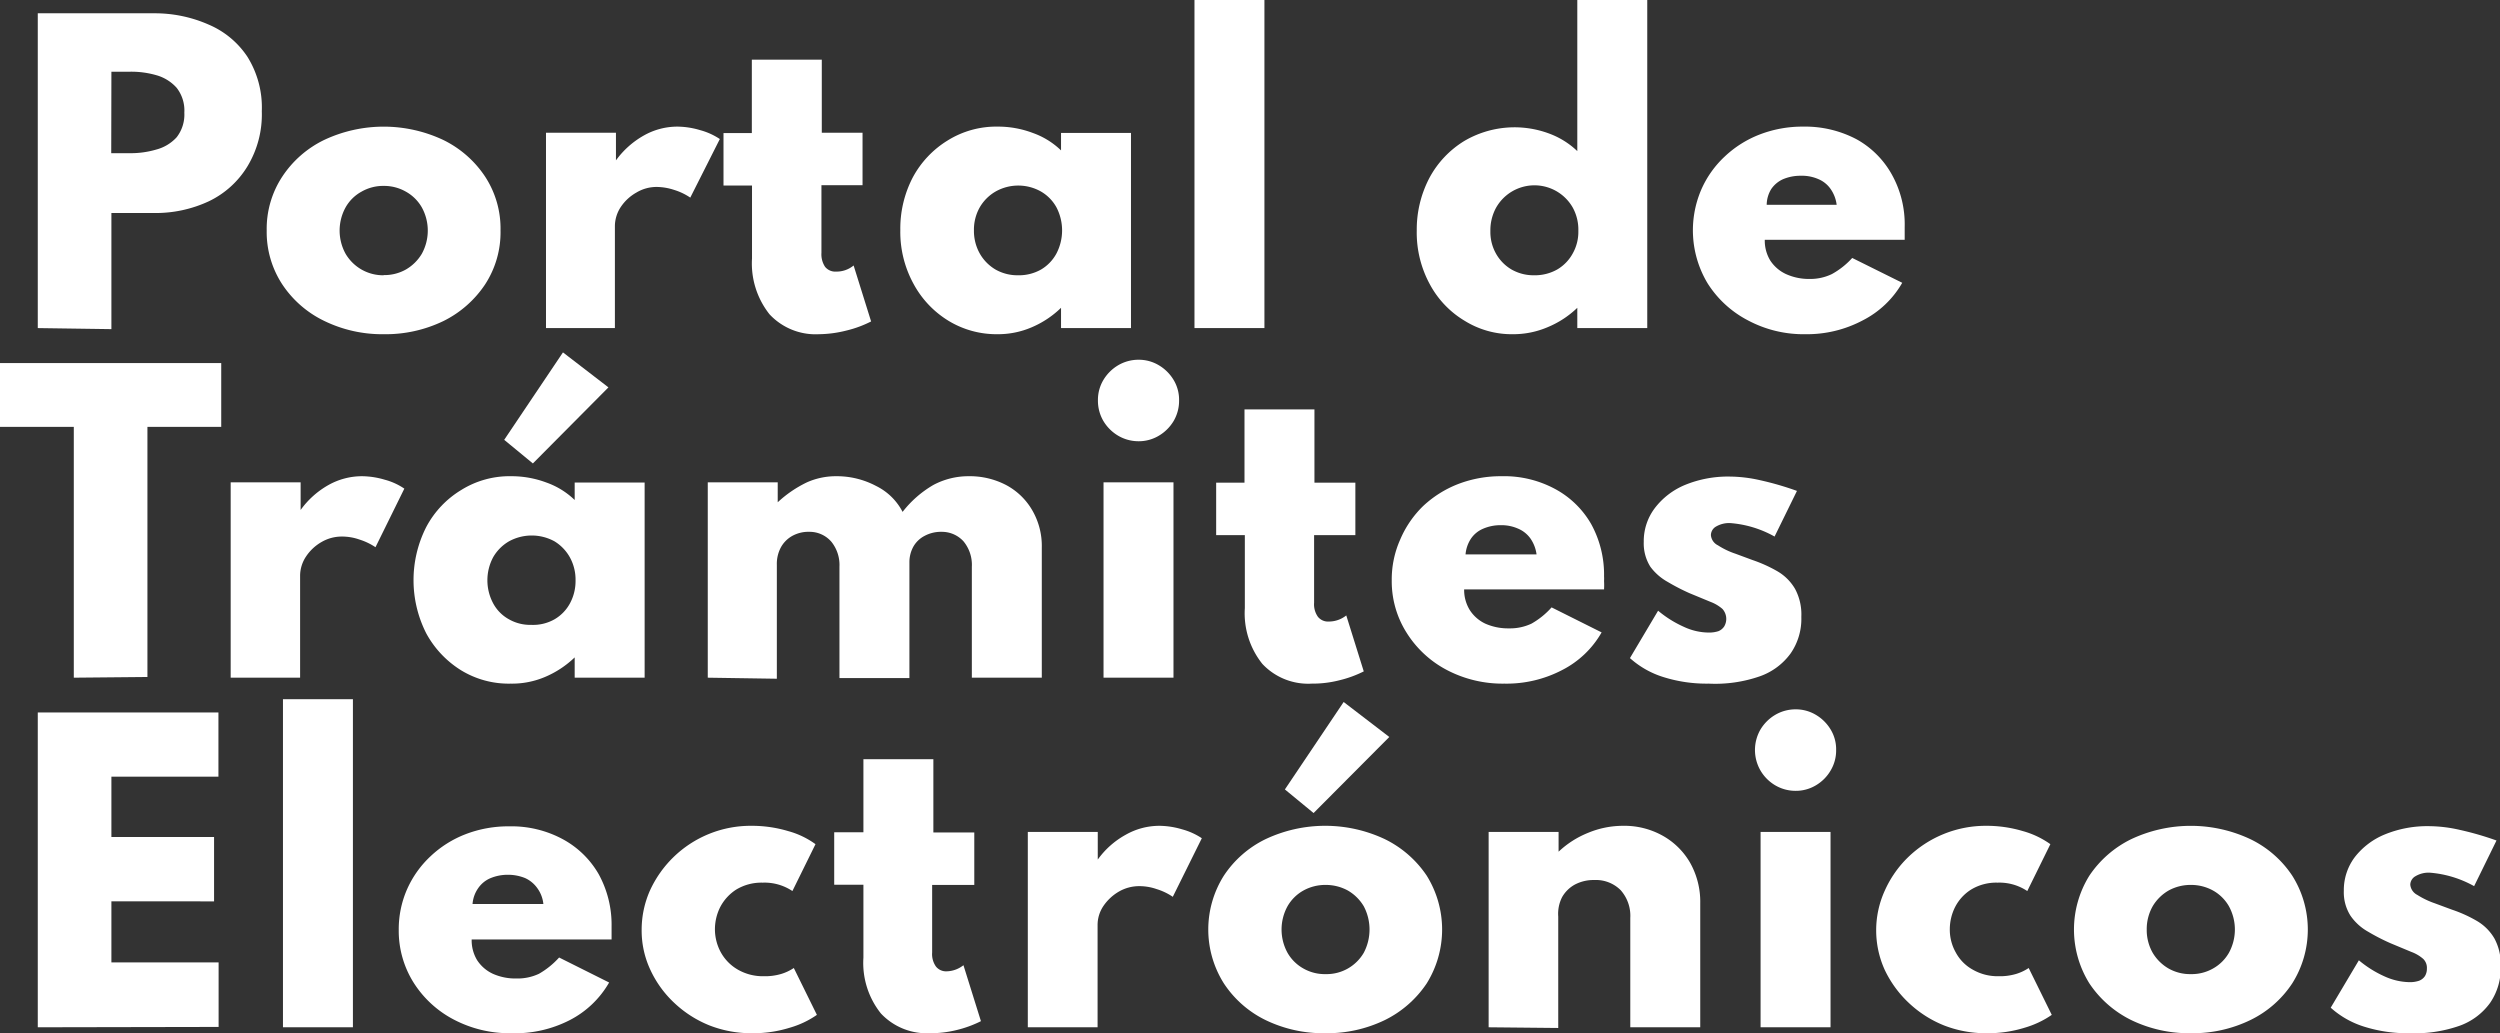<svg id="Capa_1" data-name="Capa 1" xmlns="http://www.w3.org/2000/svg" viewBox="0 0 142.95 59.08"><rect x="0" y="0" width="142.95" height="59.08" fill="#333333" stroke="none"/><defs><style>.cls-1{fill:#fff;}</style></defs><path class="cls-1" d="M3.79,22.35v-18h6.65A7.63,7.63,0,0,1,13.57,5a5,5,0,0,1,2.21,1.84,5.47,5.47,0,0,1,.82,3.11,5.73,5.73,0,0,1-.82,3.15,5.21,5.21,0,0,1-2.21,2,7.19,7.19,0,0,1-3.13.67H8v6.64Zm4.2-10h1.1a5.19,5.19,0,0,0,1.48-.21,2.41,2.41,0,0,0,1.16-.7,2.11,2.11,0,0,0,.44-1.41,2.1,2.1,0,0,0-.44-1.42,2.44,2.44,0,0,0-1.16-.72,5.19,5.19,0,0,0-1.48-.2H8Z" transform="translate(-1.63 -3.59)"/><path class="cls-1" d="M23.57,22.7a7.55,7.55,0,0,1-3.4-.76,6,6,0,0,1-2.4-2.09,5.46,5.46,0,0,1-.89-3.08,5.43,5.43,0,0,1,.89-3.08,6,6,0,0,1,2.4-2.1,8,8,0,0,1,6.8,0,6.05,6.05,0,0,1,2.4,2.1,5.43,5.43,0,0,1,.88,3.08,5.45,5.45,0,0,1-.88,3.08A6.11,6.11,0,0,1,27,21.94,7.58,7.58,0,0,1,23.57,22.7Zm0-3.38A2.51,2.51,0,0,0,24.84,19a2.53,2.53,0,0,0,.91-.9,2.75,2.75,0,0,0,0-2.65,2.38,2.38,0,0,0-.91-.9,2.51,2.51,0,0,0-1.27-.33,2.48,2.48,0,0,0-1.27.33,2.32,2.32,0,0,0-.91.9,2.75,2.75,0,0,0,0,2.65,2.49,2.49,0,0,0,2.18,1.23Z" transform="translate(-1.63 -3.59)"/><path class="cls-1" d="M32.85,22.35V11.18h4v1.58a5,5,0,0,1,1.59-1.42,3.9,3.9,0,0,1,1.93-.51,4.66,4.66,0,0,1,1.29.2,3.82,3.82,0,0,1,1.13.51L41.1,14.89a3.41,3.41,0,0,0-.92-.44,3.25,3.25,0,0,0-1-.17,2.23,2.23,0,0,0-1.16.32,2.6,2.6,0,0,0-.89.82,2,2,0,0,0-.34,1.09v5.84Z" transform="translate(-1.63 -3.59)"/><path class="cls-1" d="M48.46,22.7a3.6,3.6,0,0,1-2.83-1.14,4.68,4.68,0,0,1-1-3.19V14.2H43v-3h1.62V7h4v4.18h2.33v3H48.6v3.87a1.29,1.29,0,0,0,.21.8.75.75,0,0,0,.63.27,1.53,1.53,0,0,0,1-.35l1,3.2a6.34,6.34,0,0,1-1.41.52A6.64,6.64,0,0,1,48.46,22.7Z" transform="translate(-1.63 -3.59)"/><path class="cls-1" d="M58.65,22.7a5.28,5.28,0,0,1-2.79-.77,5.57,5.57,0,0,1-2-2.12,6.18,6.18,0,0,1-.75-3.07,6.33,6.33,0,0,1,.71-3,5.56,5.56,0,0,1,2-2.12,5.25,5.25,0,0,1,2.86-.79,5.6,5.6,0,0,1,2,.36,4.48,4.48,0,0,1,1.62,1v-1h4V22.35h-4V21.19a5.47,5.47,0,0,1-1.69,1.12A4.87,4.87,0,0,1,58.65,22.7Zm1.2-3.37A2.55,2.55,0,0,0,61.16,19a2.36,2.36,0,0,0,.88-.92,2.86,2.86,0,0,0,0-2.63,2.36,2.36,0,0,0-.89-.91,2.64,2.64,0,0,0-2.59,0,2.48,2.48,0,0,0-.91.91,2.59,2.59,0,0,0-.33,1.32,2.63,2.63,0,0,0,.33,1.31,2.48,2.48,0,0,0,.9.92A2.54,2.54,0,0,0,59.85,19.33Z" transform="translate(-1.63 -3.59)"/><path class="cls-1" d="M69.93,22.35V3.59h4V22.35Z" transform="translate(-1.63 -3.59)"/><path class="cls-1" d="M88.13,22.7a5.1,5.1,0,0,1-2.74-.76,5.41,5.41,0,0,1-2-2.09,6.19,6.19,0,0,1-.75-3.08,6.35,6.35,0,0,1,.72-3,5.54,5.54,0,0,1,2-2.12,5.67,5.67,0,0,1,4.86-.42,4.66,4.66,0,0,1,1.6,1V3.59h4V22.35h-4V21.19a5.43,5.43,0,0,1-1.7,1.11A5,5,0,0,1,88.13,22.7Zm1.22-3.37A2.59,2.59,0,0,0,90.67,19a2.38,2.38,0,0,0,.89-.92,2.52,2.52,0,0,0,.32-1.29,2.62,2.62,0,0,0-.32-1.33,2.52,2.52,0,0,0-4.38,0,2.69,2.69,0,0,0-.33,1.34,2.52,2.52,0,0,0,.32,1.29,2.43,2.43,0,0,0,.89.91A2.53,2.53,0,0,0,89.35,19.33Z" transform="translate(-1.63 -3.59)"/><path class="cls-1" d="M104.87,22.7a6.75,6.75,0,0,1-3.29-.79,6,6,0,0,1-2.31-2.12,5.89,5.89,0,0,1-.36-5.36,5.72,5.72,0,0,1,1.34-1.89,6.12,6.12,0,0,1,2-1.26,6.8,6.8,0,0,1,2.49-.45,6.29,6.29,0,0,1,3.06.73,5.17,5.17,0,0,1,2,2,5.84,5.84,0,0,1,.74,3v.26c0,.08,0,.24,0,.48h-8a2.19,2.19,0,0,0,.31,1.18,2.15,2.15,0,0,0,.9.78,3.17,3.17,0,0,0,1.36.28,2.83,2.83,0,0,0,1.27-.28,4.47,4.47,0,0,0,1.16-.92l2.86,1.42a5.45,5.45,0,0,1-2.26,2.15A6.8,6.8,0,0,1,104.87,22.7Zm-2.22-7.4h4a2,2,0,0,0-.35-.91,1.61,1.61,0,0,0-.7-.56,2.33,2.33,0,0,0-1-.19,2.56,2.56,0,0,0-1,.19,1.61,1.61,0,0,0-.69.57A1.75,1.75,0,0,0,102.65,15.3Z" transform="translate(-1.63 -3.59)"/><path class="cls-1" d="M5.85,42.34V28H1.63V24.35H14.28V28H10.06v14.3Z" transform="translate(-1.63 -3.59)"/><path class="cls-1" d="M14.82,42.34V31.17h4v1.58a4.94,4.94,0,0,1,1.58-1.42,3.92,3.92,0,0,1,1.93-.51,4.67,4.67,0,0,1,1.3.2,3.64,3.64,0,0,1,1.12.51l-1.65,3.35a3.56,3.56,0,0,0-.92-.44,3,3,0,0,0-1-.17,2.29,2.29,0,0,0-1.16.31,2.63,2.63,0,0,0-.89.83,2,2,0,0,0-.34,1.09v5.84Z" transform="translate(-1.63 -3.59)"/><path class="cls-1" d="M30.83,42.68A5.22,5.22,0,0,1,28,41.92a5.67,5.67,0,0,1-2-2.12,6.72,6.72,0,0,1,0-6.07A5.46,5.46,0,0,1,28,31.61a5.22,5.22,0,0,1,2.87-.79,5.68,5.68,0,0,1,2,.36,4.48,4.48,0,0,1,1.62,1v-1h4V42.34h-4V41.18a5.57,5.57,0,0,1-1.7,1.12A4.82,4.82,0,0,1,30.83,42.68ZM32,39.32A2.48,2.48,0,0,0,33.34,39a2.33,2.33,0,0,0,.88-.91,2.69,2.69,0,0,0,.32-1.32,2.64,2.64,0,0,0-.33-1.32,2.48,2.48,0,0,0-.88-.91,2.71,2.71,0,0,0-2.59,0,2.48,2.48,0,0,0-.91.91,2.8,2.8,0,0,0,0,2.64,2.25,2.25,0,0,0,.9.91A2.45,2.45,0,0,0,32,39.32Zm.1-9.23-1.64-1.35,3.36-5,2.6,2Z" transform="translate(-1.63 -3.59)"/><path class="cls-1" d="M42.1,42.34V31.17h4v1.14a6.71,6.71,0,0,1,1.67-1.14,4.06,4.06,0,0,1,1.67-.35,4.79,4.79,0,0,1,2.29.56,3.38,3.38,0,0,1,1.51,1.48A6.12,6.12,0,0,1,55,31.32a4.26,4.26,0,0,1,2-.5,4.49,4.49,0,0,1,2.17.51,3.77,3.77,0,0,1,1.48,1.43,4.06,4.06,0,0,1,.55,2.14v7.44h-4V36a2.11,2.11,0,0,0-.48-1.46A1.67,1.67,0,0,0,55.5,34a2,2,0,0,0-1,.23,1.57,1.57,0,0,0-.64.61,1.84,1.84,0,0,0-.23.91v6.61h-4V36a2.12,2.12,0,0,0-.46-1.43A1.64,1.64,0,0,0,47.92,34a1.91,1.91,0,0,0-1,.24,1.67,1.67,0,0,0-.64.65,2,2,0,0,0-.23,1v6.51Z" transform="translate(-1.63 -3.59)"/><path class="cls-1" d="M66.73,28.82a2.29,2.29,0,0,1-1.17-.32,2.41,2.41,0,0,1-.84-.84,2.29,2.29,0,0,1-.31-1.18,2.22,2.22,0,0,1,.31-1.16,2.41,2.41,0,0,1,.84-.84,2.29,2.29,0,0,1,1.17-.32,2.23,2.23,0,0,1,1.17.32,2.41,2.41,0,0,1,.84.84,2.19,2.19,0,0,1,.31,1.16,2.29,2.29,0,0,1-.31,1.18,2.41,2.41,0,0,1-.84.84A2.23,2.23,0,0,1,66.73,28.82Zm-2,13.52V31.17h4V42.34Z" transform="translate(-1.63 -3.59)"/><path class="cls-1" d="M76.63,42.68a3.59,3.59,0,0,1-2.82-1.13,4.63,4.63,0,0,1-1-3.19V34.19H71.17v-3h1.62V27h4v4.19h2.34v3H76.77v3.87a1.23,1.23,0,0,0,.22.8.74.74,0,0,0,.62.27,1.6,1.6,0,0,0,1-.35l1,3.2a6.43,6.43,0,0,1-1.4.51A6.2,6.2,0,0,1,76.63,42.68Z" transform="translate(-1.63 -3.59)"/><path class="cls-1" d="M87.65,42.68a6.86,6.86,0,0,1-3.29-.78,6,6,0,0,1-2.3-2.13,5.49,5.49,0,0,1-.85-3,5.6,5.6,0,0,1,.48-2.32A5.87,5.87,0,0,1,83,32.53a6.22,6.22,0,0,1,2-1.26,6.8,6.8,0,0,1,2.49-.45,6.13,6.13,0,0,1,3.06.73,5.24,5.24,0,0,1,2.06,2,6,6,0,0,1,.74,3,2.17,2.17,0,0,1,0,.26,4.36,4.36,0,0,1,0,.48h-8a2.19,2.19,0,0,0,.32,1.18,2.13,2.13,0,0,0,.89.78,3.2,3.2,0,0,0,1.36.27,2.87,2.87,0,0,0,1.28-.27,4.51,4.51,0,0,0,1.15-.93l2.86,1.43a5.43,5.43,0,0,1-2.25,2.15A6.86,6.86,0,0,1,87.65,42.68Zm-2.22-7.39h4.06a2.07,2.07,0,0,0-.35-.91,1.66,1.66,0,0,0-.7-.56,2.36,2.36,0,0,0-1-.2,2.49,2.49,0,0,0-1,.2,1.58,1.58,0,0,0-.7.57A1.92,1.92,0,0,0,85.43,35.29Z" transform="translate(-1.63 -3.59)"/><path class="cls-1" d="M99.33,42.68a8.22,8.22,0,0,1-2.57-.37,5.14,5.14,0,0,1-1.93-1.09l1.61-2.71a6.27,6.27,0,0,0,1.49.93,3.42,3.42,0,0,0,1.41.32,1.73,1.73,0,0,0,.55-.08.73.73,0,0,0,.33-.27.85.85,0,0,0-.1-1,2.22,2.22,0,0,0-.67-.4l-1.21-.5A11.83,11.83,0,0,1,97,36.87,3.13,3.13,0,0,1,96,36a2.5,2.5,0,0,1-.38-1.42,3.13,3.13,0,0,1,.62-1.92A4.18,4.18,0,0,1,98,31.31a6.47,6.47,0,0,1,2.54-.47,8.07,8.07,0,0,1,1.74.21,17.16,17.16,0,0,1,2.1.61l-1.28,2.61a6.12,6.12,0,0,0-2.53-.77,1.48,1.48,0,0,0-.82.2.57.57,0,0,0-.29.49.71.71,0,0,0,.4.58,4.43,4.43,0,0,0,1,.48l1,.37a8,8,0,0,1,1.41.64,2.79,2.79,0,0,1,1,1,3.08,3.08,0,0,1,.36,1.6,3.47,3.47,0,0,1-.61,2.09,3.68,3.68,0,0,1-1.76,1.31A7.75,7.75,0,0,1,99.33,42.68Z" transform="translate(-1.63 -3.59)"/><path class="cls-1" d="M3.79,62.33v-18H14.12V48H8v3.45h5.87v3.68H8v3.49h6.13v3.69Z" transform="translate(-1.63 -3.59)"/><path class="cls-1" d="M17.81,62.33V43.57h4V62.33Z" transform="translate(-1.63 -3.59)"/><path class="cls-1" d="M30.87,62.67a6.86,6.86,0,0,1-3.29-.78,6,6,0,0,1-2.31-2.13,5.57,5.57,0,0,1-.84-3,5.68,5.68,0,0,1,.48-2.33,5.78,5.78,0,0,1,1.34-1.88,6.12,6.12,0,0,1,2-1.26,6.8,6.8,0,0,1,2.49-.45,6.18,6.18,0,0,1,3.06.73,5.24,5.24,0,0,1,2.06,2,6,6,0,0,1,.74,3c0,.09,0,.18,0,.26s0,.24,0,.48h-8a2.19,2.19,0,0,0,.31,1.18,2.15,2.15,0,0,0,.9.78,3.17,3.17,0,0,0,1.36.27,2.87,2.87,0,0,0,1.28-.27,4.68,4.68,0,0,0,1.15-.93l2.86,1.43a5.49,5.49,0,0,1-2.25,2.15A6.86,6.86,0,0,1,30.87,62.67Zm-2.22-7.39H32.7a1.85,1.85,0,0,0-.35-.91,1.74,1.74,0,0,0-.69-.57,2.58,2.58,0,0,0-1-.19,2.56,2.56,0,0,0-1,.2,1.61,1.61,0,0,0-.69.57A1.81,1.81,0,0,0,28.65,55.28Z" transform="translate(-1.63 -3.59)"/><path class="cls-1" d="M44.62,62.67a6.56,6.56,0,0,1-2.43-.45,6.38,6.38,0,0,1-2-1.28,6.07,6.07,0,0,1-1.37-1.89,5.29,5.29,0,0,1-.5-2.3,5.54,5.54,0,0,1,.47-2.23,6.34,6.34,0,0,1,1.33-1.9,6.33,6.33,0,0,1,4.49-1.81,7.22,7.22,0,0,1,2.08.3,4.79,4.79,0,0,1,1.57.75l-1.32,2.68a2.87,2.87,0,0,0-1.7-.48,2.79,2.79,0,0,0-1.52.4,2.64,2.64,0,0,0-.91,1,2.83,2.83,0,0,0-.3,1.25,2.75,2.75,0,0,0,.34,1.34,2.58,2.58,0,0,0,1,1,2.86,2.86,0,0,0,1.45.36,3.23,3.23,0,0,0,1-.13,2.68,2.68,0,0,0,.72-.34l1.32,2.68a5.22,5.22,0,0,1-1.57.74A7,7,0,0,1,44.62,62.67Z" transform="translate(-1.63 -3.59)"/><path class="cls-1" d="M54.79,62.67A3.6,3.6,0,0,1,52,61.54a4.63,4.63,0,0,1-1-3.19V54.18H49.33v-3H51V47h4v4.19h2.34v3H54.93v3.87a1.23,1.23,0,0,0,.22.8.74.74,0,0,0,.62.27,1.6,1.6,0,0,0,.95-.35l1,3.2a6.43,6.43,0,0,1-1.4.51A6.2,6.2,0,0,1,54.79,62.67Z" transform="translate(-1.63 -3.59)"/><path class="cls-1" d="M60.4,62.33V51.16h4v1.58A4.84,4.84,0,0,1,66,51.32a3.9,3.9,0,0,1,1.93-.51,4.66,4.66,0,0,1,1.29.2,3.82,3.82,0,0,1,1.13.51l-1.66,3.35a3.41,3.41,0,0,0-.92-.44,3,3,0,0,0-1-.17,2.32,2.32,0,0,0-1.16.31,2.72,2.72,0,0,0-.89.83,1.94,1.94,0,0,0-.33,1.09v5.84Z" transform="translate(-1.63 -3.59)"/><path class="cls-1" d="M77.43,62.67A7.59,7.59,0,0,1,74,61.92a6,6,0,0,1-2.39-2.1,5.77,5.77,0,0,1,0-6.16A6,6,0,0,1,74,51.57a8,8,0,0,1,6.81,0,6.11,6.11,0,0,1,2.4,2.09,5.83,5.83,0,0,1,0,6.16,6.13,6.13,0,0,1-2.4,2.1A7.58,7.58,0,0,1,77.43,62.67Zm0-3.38a2.46,2.46,0,0,0,2.18-1.22,2.85,2.85,0,0,0,0-2.66,2.53,2.53,0,0,0-.91-.9,2.63,2.63,0,0,0-1.27-.32,2.58,2.58,0,0,0-1.27.32,2.38,2.38,0,0,0-.91.9,2.77,2.77,0,0,0,0,2.66,2.38,2.38,0,0,0,.91.9A2.47,2.47,0,0,0,77.43,59.29Zm-.69-9.21L75.1,48.73l3.36-5,2.61,2Z" transform="translate(-1.63 -3.59)"/><path class="cls-1" d="M86.75,62.33V51.16h4v1.13a5.37,5.37,0,0,1,1.69-1.08,5.19,5.19,0,0,1,2-.4,4.48,4.48,0,0,1,2.27.57,4.13,4.13,0,0,1,1.57,1.56,4.55,4.55,0,0,1,.57,2.29v7.1h-4V56.08a2.21,2.21,0,0,0-.55-1.59,2,2,0,0,0-1.51-.58,2.28,2.28,0,0,0-1.11.26,1.87,1.87,0,0,0-.73.72A2.1,2.1,0,0,0,90.73,56v6.37Z" transform="translate(-1.63 -3.59)"/><path class="cls-1" d="M104.3,48.81a2.29,2.29,0,0,1-1.17-.32,2.36,2.36,0,0,1-.84-.85,2.34,2.34,0,0,1,0-2.33,2.41,2.41,0,0,1,.84-.84,2.29,2.29,0,0,1,1.17-.32,2.23,2.23,0,0,1,1.17.32,2.41,2.41,0,0,1,.84.84,2.17,2.17,0,0,1,.31,1.16,2.23,2.23,0,0,1-.31,1.17,2.36,2.36,0,0,1-.84.85A2.23,2.23,0,0,1,104.3,48.81Zm-2,13.52V51.16h4V62.33Z" transform="translate(-1.63 -3.59)"/><path class="cls-1" d="M115.21,62.67a6.56,6.56,0,0,1-2.43-.45,6.38,6.38,0,0,1-2-1.28,6.26,6.26,0,0,1-1.38-1.89,5.48,5.48,0,0,1,0-4.53,6.14,6.14,0,0,1,1.32-1.9,6.38,6.38,0,0,1,4.49-1.81,7.22,7.22,0,0,1,2.08.3,5,5,0,0,1,1.58.75l-1.32,2.68a2.87,2.87,0,0,0-1.7-.48,2.77,2.77,0,0,0-1.52.4,2.56,2.56,0,0,0-.91,1,2.83,2.83,0,0,0-.3,1.25,2.64,2.64,0,0,0,.34,1.34,2.44,2.44,0,0,0,1,1,2.84,2.84,0,0,0,1.45.36,3.23,3.23,0,0,0,1-.13,2.68,2.68,0,0,0,.72-.34l1.32,2.68a5.34,5.34,0,0,1-1.57.74A7.08,7.08,0,0,1,115.21,62.67Z" transform="translate(-1.63 -3.59)"/><path class="cls-1" d="M126.9,62.67a7.58,7.58,0,0,1-3.4-.75,6.13,6.13,0,0,1-2.4-2.1,5.83,5.83,0,0,1,0-6.16,6.11,6.11,0,0,1,2.4-2.09,8,8,0,0,1,6.8,0,6,6,0,0,1,2.4,2.09,5.77,5.77,0,0,1,0,6.16,6,6,0,0,1-2.4,2.1A7.55,7.55,0,0,1,126.9,62.67Zm0-3.38a2.47,2.47,0,0,0,1.27-.32,2.38,2.38,0,0,0,.91-.9,2.77,2.77,0,0,0,0-2.66,2.38,2.38,0,0,0-.91-.9,2.58,2.58,0,0,0-1.27-.32,2.6,2.6,0,0,0-1.27.32,2.53,2.53,0,0,0-.91.9,2.66,2.66,0,0,0-.34,1.33,2.63,2.63,0,0,0,.34,1.33,2.53,2.53,0,0,0,.91.9A2.5,2.5,0,0,0,126.9,59.29Z" transform="translate(-1.63 -3.59)"/><path class="cls-1" d="M139.4,62.67a8.22,8.22,0,0,1-2.57-.37,5.14,5.14,0,0,1-1.93-1.09l1.61-2.71a6.27,6.27,0,0,0,1.49.93,3.59,3.59,0,0,0,1.41.32,1.62,1.62,0,0,0,.54-.08.71.71,0,0,0,.34-.27.81.81,0,0,0,.11-.43.71.71,0,0,0-.21-.55,2.17,2.17,0,0,0-.68-.4l-1.2-.5a11.83,11.83,0,0,1-1.28-.66,3,3,0,0,1-1-.91,2.5,2.5,0,0,1-.38-1.42,3.13,3.13,0,0,1,.62-1.92A4.18,4.18,0,0,1,138,51.3a6.41,6.41,0,0,1,2.53-.47,8.07,8.07,0,0,1,1.74.21,17.27,17.27,0,0,1,2.11.61l-1.28,2.61a6.16,6.16,0,0,0-2.53-.77,1.46,1.46,0,0,0-.82.2.57.57,0,0,0-.3.49.73.73,0,0,0,.4.58,4.77,4.77,0,0,0,1,.48l1,.37a7.62,7.62,0,0,1,1.41.64,2.79,2.79,0,0,1,1,1,3.08,3.08,0,0,1,.36,1.6,3.49,3.49,0,0,1-.61,2.09,3.68,3.68,0,0,1-1.76,1.31A7.78,7.78,0,0,1,139.4,62.67Z" transform="translate(-1.63 -3.59)"/></svg>